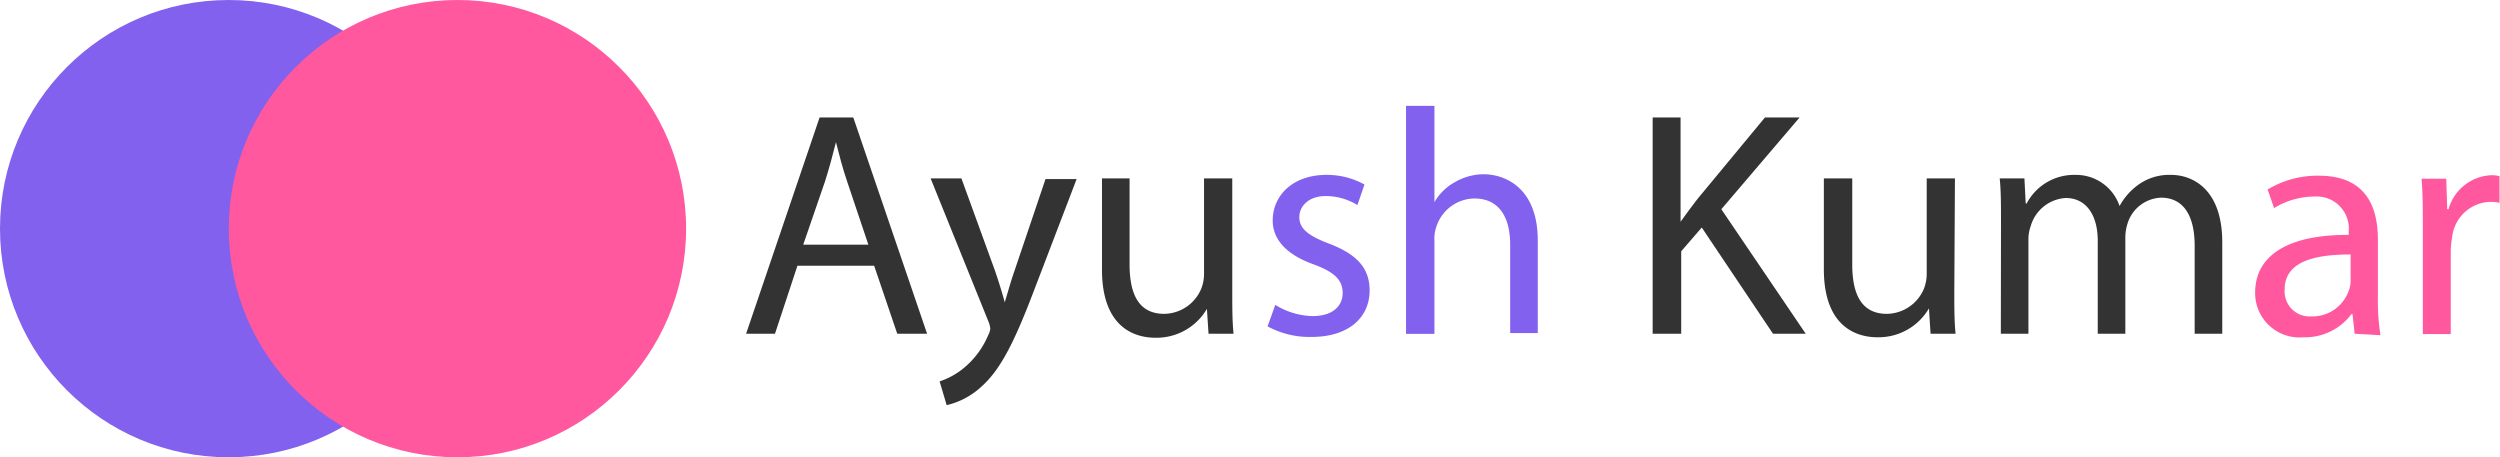 <svg id="bd0fb8b7-bcb8-43f4-8f2f-2280b61169b1" data-name="Layer 1" xmlns="http://www.w3.org/2000/svg" viewBox="0 0 155.81 28.51">
  <defs>
    <style>
      .b11185f9-0e88-445c-8198-b2ba37946004 {
        fill: #8261ee;
      }

      .ba48152c-b966-4916-9a65-03339eabcc73 {
        fill: #ff589e;
      }

      .fd7a2cde-6623-406a-8852-97bde573ae98 {
        fill: #333;
      }
    </style>
  </defs>
  <g>
    <g>
      <circle class="b11185f9-0e88-445c-8198-b2ba37946004" cx="14.25" cy="14.25" r="14.25"/>
      <circle class="ba48152c-b966-4916-9a65-03339eabcc73" cx="28.51" cy="14.25" r="14.25"/>
    </g>
    <g>
      <path class="fd7a2cde-6623-406a-8852-97bde573ae98" d="M50.7,17.31l-1.4,4.24H47.5L52.08,8.07h2.1l4.6,13.48H56.92l-1.44-4.24ZM55.12,16,53.8,12.07c-.3-.88-.5-1.68-.7-2.46h0c-.2.8-.42,1.62-.68,2.44L51.06,16Z" transform="translate(-1 -0.75)"/>
      <path class="fd7a2cde-6623-406a-8852-97bde573ae98" d="M60.92,11.87,63,17.59c.22.64.46,1.4.62,2h0c.18-.58.38-1.32.62-2l1.92-5.68H68.1l-2.64,6.9c-1.26,3.32-2.12,5-3.32,6.06A4.77,4.77,0,0,1,60,26l-.44-1.48a4.66,4.66,0,0,0,1.54-.86,5.34,5.34,0,0,0,1.48-2,1.26,1.26,0,0,0,.14-.42,1.53,1.53,0,0,0-.12-.46L59,11.87Z" transform="translate(-1 -0.75)"/>
      <path class="fd7a2cde-6623-406a-8852-97bde573ae98" d="M77.8,18.91c0,1,0,1.88.08,2.64H76.32L76.22,20h0a3.64,3.64,0,0,1-3.2,1.8c-1.52,0-3.34-.84-3.34-4.24V11.87H71.4v5.36c0,1.84.56,3.08,2.16,3.08a2.54,2.54,0,0,0,2.32-1.6,2.57,2.57,0,0,0,.16-.9V11.87H77.8Z" transform="translate(-1 -0.75)"/>
      <path class="b11185f9-0e88-445c-8198-b2ba37946004" d="M80.48,19.75a4.61,4.61,0,0,0,2.32.7c1.28,0,1.88-.64,1.88-1.44s-.5-1.3-1.8-1.78c-1.74-.62-2.56-1.58-2.56-2.74,0-1.56,1.26-2.84,3.34-2.84a4.83,4.83,0,0,1,2.38.6l-.44,1.28a3.77,3.77,0,0,0-2-.56c-1,0-1.62.6-1.62,1.32s.58,1.16,1.84,1.64c1.68.64,2.54,1.48,2.54,2.92,0,1.7-1.32,2.9-3.62,2.9A5.49,5.49,0,0,1,80,21.09Z" transform="translate(-1 -0.75)"/>
      <path class="b11185f9-0e88-445c-8198-b2ba37946004" d="M88.63,7.35H90.4v6h0a3.27,3.27,0,0,1,1.26-1.24,3.62,3.62,0,0,1,1.8-.5c1.3,0,3.38.8,3.38,4.14v5.76H95.12V16c0-1.56-.58-2.88-2.24-2.88a2.53,2.53,0,0,0-2.36,1.76,2.13,2.13,0,0,0-.12.84v5.84H88.63Z" transform="translate(-1 -0.75)"/>
      <path class="fd7a2cde-6623-406a-8852-97bde573ae98" d="M104,8.07h1.74v6.5h0c.37-.52.73-1,1.07-1.44L111,8.07h2.16l-4.88,5.72,5.26,7.76H111.5l-4.44-6.62-1.28,1.48v5.14H104Z" transform="translate(-1 -0.75)"/>
      <path class="fd7a2cde-6623-406a-8852-97bde573ae98" d="M122.8,18.91c0,1,0,1.88.08,2.64h-1.56l-.1-1.58h0a3.64,3.64,0,0,1-3.2,1.8c-1.52,0-3.35-.84-3.35-4.24V11.87h1.77v5.36c0,1.84.56,3.08,2.16,3.08a2.54,2.54,0,0,0,2.32-1.6,2.57,2.57,0,0,0,.16-.9V11.87h1.76Z" transform="translate(-1 -0.75)"/>
      <path class="fd7a2cde-6623-406a-8852-97bde573ae98" d="M125.71,14.49c0-1,0-1.82-.08-2.62h1.54l.08,1.56h.06a3.34,3.34,0,0,1,3.05-1.78,2.86,2.86,0,0,1,2.74,1.94h0a4,4,0,0,1,1.08-1.26,3.3,3.3,0,0,1,2.14-.68c1.28,0,3.18.84,3.18,4.2v5.7h-1.72V16.07c0-1.86-.68-3-2.1-3a2.28,2.28,0,0,0-2.08,1.6,2.9,2.9,0,0,0-.14.88v6h-1.72v-5.8c0-1.54-.68-2.66-2-2.66a2.42,2.42,0,0,0-2.18,1.76,2.43,2.43,0,0,0-.14.86v5.84h-1.72Z" transform="translate(-1 -0.75)"/>
      <path class="ba48152c-b966-4916-9a65-03339eabcc73" d="M147.75,21.55l-.13-1.22h-.07a3.61,3.61,0,0,1-3,1.44,2.76,2.76,0,0,1-3-2.78c0-2.34,2.08-3.62,5.83-3.6v-.2A2,2,0,0,0,145.25,13a4.82,4.82,0,0,0-2.52.72l-.4-1.16a6,6,0,0,1,3.18-.86c3,0,3.69,2,3.69,4v3.62a13.63,13.63,0,0,0,.16,2.32Zm-.25-4.94c-1.93,0-4.11.3-4.11,2.18a1.56,1.56,0,0,0,1.66,1.68,2.4,2.4,0,0,0,2.34-1.62,1.59,1.59,0,0,0,.11-.56Z" transform="translate(-1 -0.75)"/>
      <path class="ba48152c-b966-4916-9a65-03339eabcc73" d="M152,14.89c0-1.14,0-2.12-.08-3h1.54l.06,1.9h.08a2.9,2.9,0,0,1,2.68-2.12,1.9,1.9,0,0,1,.5.06v1.66a2.64,2.64,0,0,0-.6-.06,2.47,2.47,0,0,0-2.36,2.26,5,5,0,0,0-.08.82v5.16H152Z" transform="translate(-1 -0.75)"/>
    </g>
  </g>
</svg>
